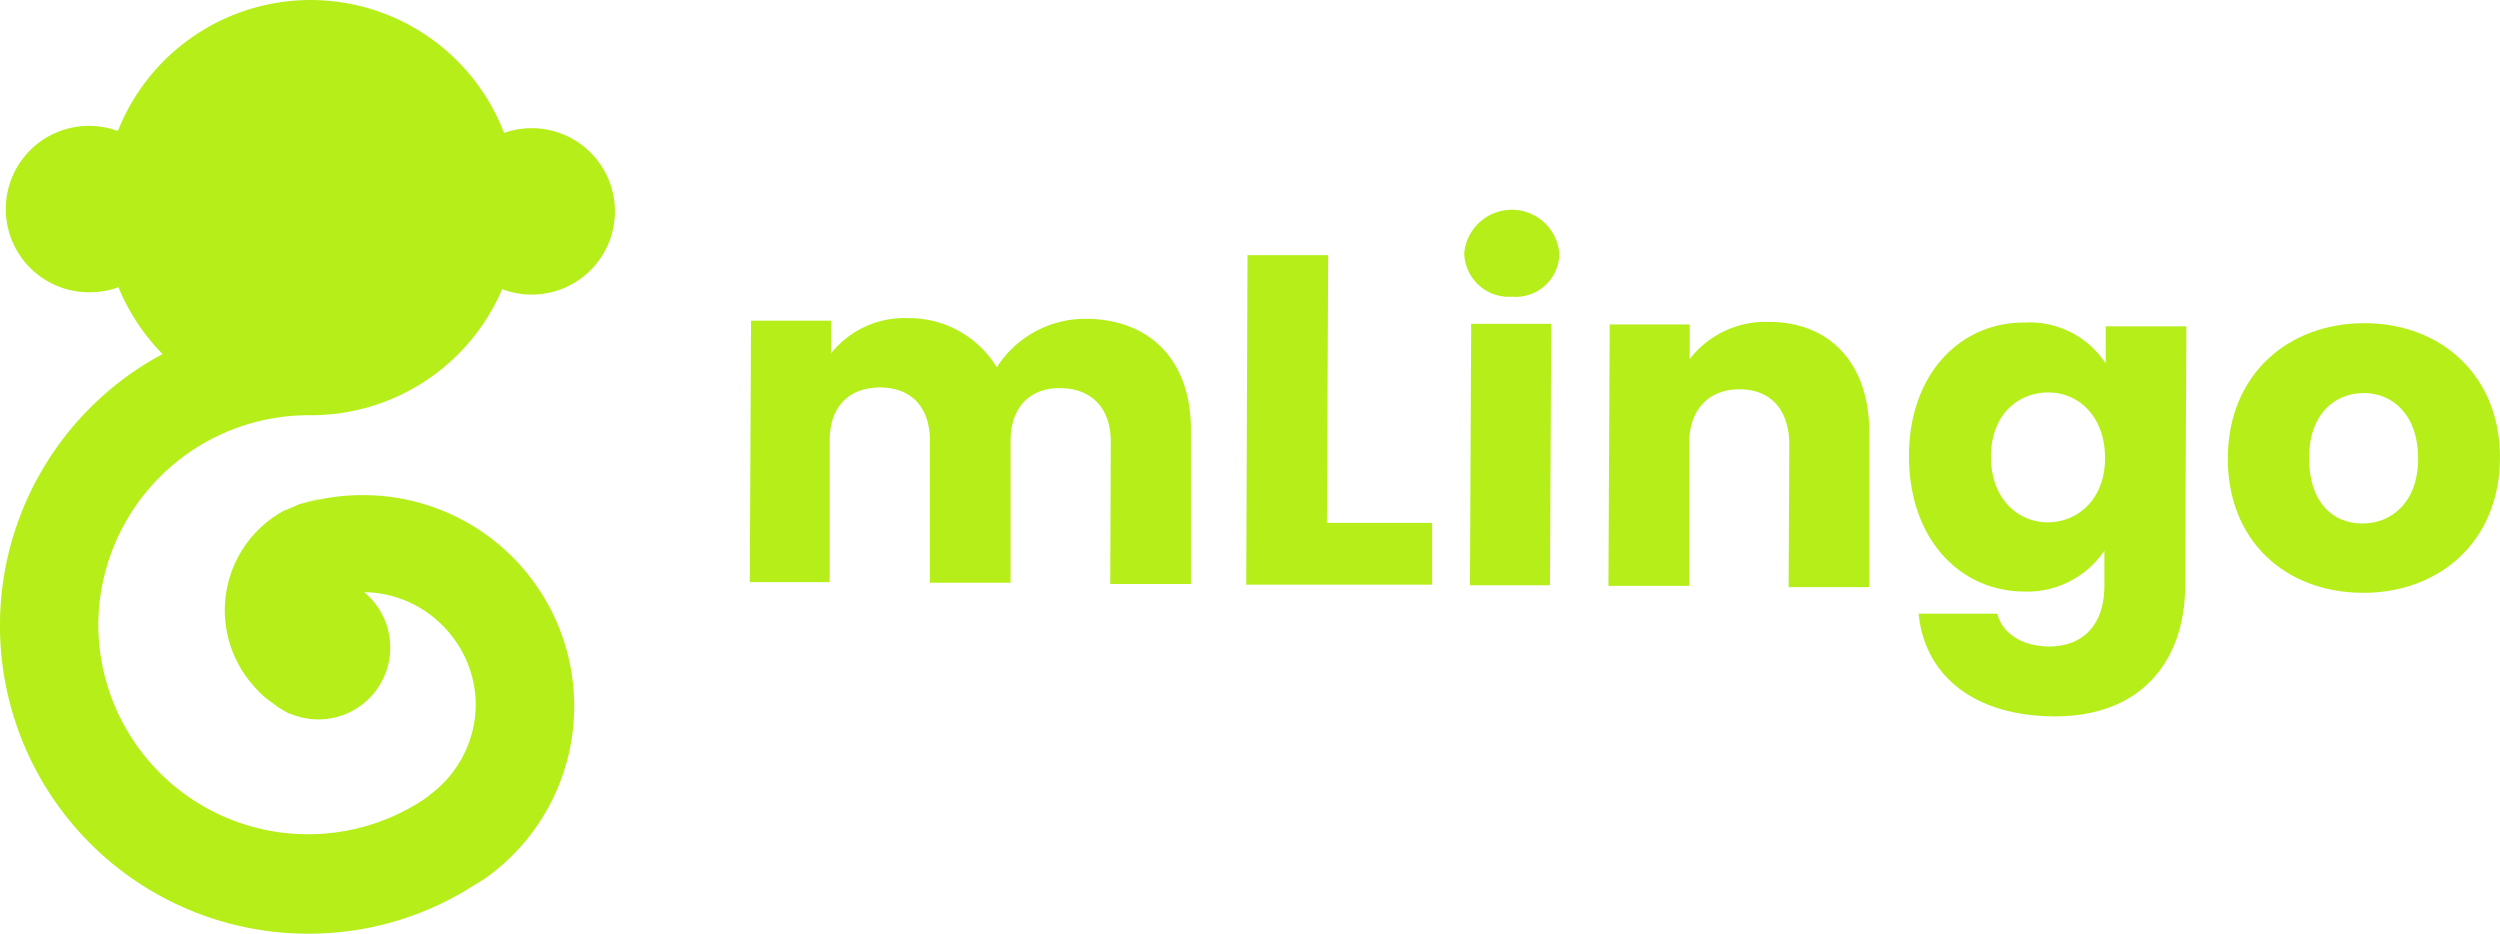 <svg xmlns="http://www.w3.org/2000/svg" width="198.308" height="74.062" viewBox="0 0 198.308 74.062"><defs><style>.a{fill:#b6ee1a;}</style></defs><path class="a" d="M47.75,79.5H47.7l.35-.1.45-.1.95-.2A8.7,8.7,0,0,0,47.75,79.5Z" transform="translate(-23.859 -39.572)"/><path class="a" d="M7.793,49.48A16.642,16.642,0,0,0,33.381,63.573l.3-.2.35-.25.1-.1a8.946,8.946,0,0,0,3.6-7.047,8.846,8.846,0,0,0-2-5.647,8.445,8.445,0,0,0-1.049-1.1,8.9,8.9,0,0,0-5.8-2.249,5.7,5.7,0,0,1-5.847,9.645h-.1l-.85-.5h0l-.95-.7a8.746,8.746,0,0,1-1.1-1.1,9,9,0,0,1,2.549-13.843h.05l1.149-.5h.05l.35-.1.45-.1.95-.2a16.343,16.343,0,0,1,3.3-.3A16.742,16.742,0,0,1,38.429,69.72l-.4.25-.5.3a24.188,24.188,0,0,1-13.194,3.8A24.438,24.438,0,0,1,12.891,28.09a16.342,16.342,0,0,1-3.5-5.3,6.5,6.5,0,0,1-2.3.4A6.6,6.6,0,1,1,9.343,10.4a16.442,16.442,0,0,1,30.635.15,6.6,6.6,0,1,1-.15,12.394,16.492,16.492,0,0,1-15.293,10h-.05A16.692,16.692,0,0,0,7.793,49.48Z" transform="translate(0.006 -0.007)"/><path class="a" d="M45.05,112.7l-.85-.5Z" transform="translate(-22.108 -56.13)"/><g transform="translate(59.474 16.639)"><path class="a" d="M147.636,60.3c0-2.7-1.549-4.2-3.948-4.248s-4,1.449-4,4.2V71.49h-6.4V60.2c0-2.7-1.549-4.2-3.948-4.2s-4,1.449-4,4.2V71.44H119l.1-20.74h6.347v2.6a7.425,7.425,0,0,1,6.1-2.8,8.145,8.145,0,0,1,7.047,3.9,8.346,8.346,0,0,1,7-3.848c5.148,0,8.446,3.3,8.4,8.9V71.59h-6.4Z" transform="translate(-119 -41.904)"/><path class="a" d="M204.3,40.5l-.1,21.24h8.346v4.9H197.8l.1-26.137Z" transform="translate(-158.419 -36.902)"/><path class="a" d="M232.4,36.748a3.786,3.786,0,0,1,7.546.05,3.464,3.464,0,0,1-3.748,3.4A3.547,3.547,0,0,1,232.4,36.748Zm.55,5.6H239.3l-.1,20.74h-6.347Z" transform="translate(-175.726 -33.3)"/><path class="a" d="M269.643,60.84c0-2.849-1.549-4.4-3.948-4.4s-4,1.549-4,4.348V72.035h-6.4l.1-20.74h6.347v2.749a7.6,7.6,0,0,1,6.3-2.949c4.8,0,8,3.3,7.946,8.9V72.135h-6.4Z" transform="translate(-187.183 -42.199)"/><path class="a" d="M312.2,51.2a7.2,7.2,0,0,1,6.4,3.248V51.5h6.4l-.1,20.74c-.05,5.547-3.248,10.245-10.445,10.2-6.2-.05-10.2-3.148-10.695-8.146H310c.4,1.549,1.949,2.6,4.148,2.6s4.3-1.249,4.348-4.748V69.291a7.374,7.374,0,0,1-6.4,3.248c-5.1-.05-9.1-4.2-9.1-10.745S307.1,51.15,312.2,51.2Zm1.849,5.547c-2.4,0-4.548,1.749-4.548,5.1s2.149,5.2,4.5,5.2,4.548-1.8,4.548-5.1-2.1-5.2-4.5-5.2Z" transform="translate(-211.044 -42.254)"/><path class="a" d="M364.245,72.69c-6.1-.05-10.695-4.148-10.645-10.745S358.4,51.3,364.444,51.3s10.795,4.148,10.745,10.745S370.342,72.74,364.245,72.69Zm.05-5.5c2.249,0,4.4-1.649,4.4-5.148s-2.049-5.2-4.3-5.2-4.348,1.6-4.348,5.148,1.9,5.2,4.2,5.2Z" transform="translate(-236.356 -42.304)"/></g></svg>